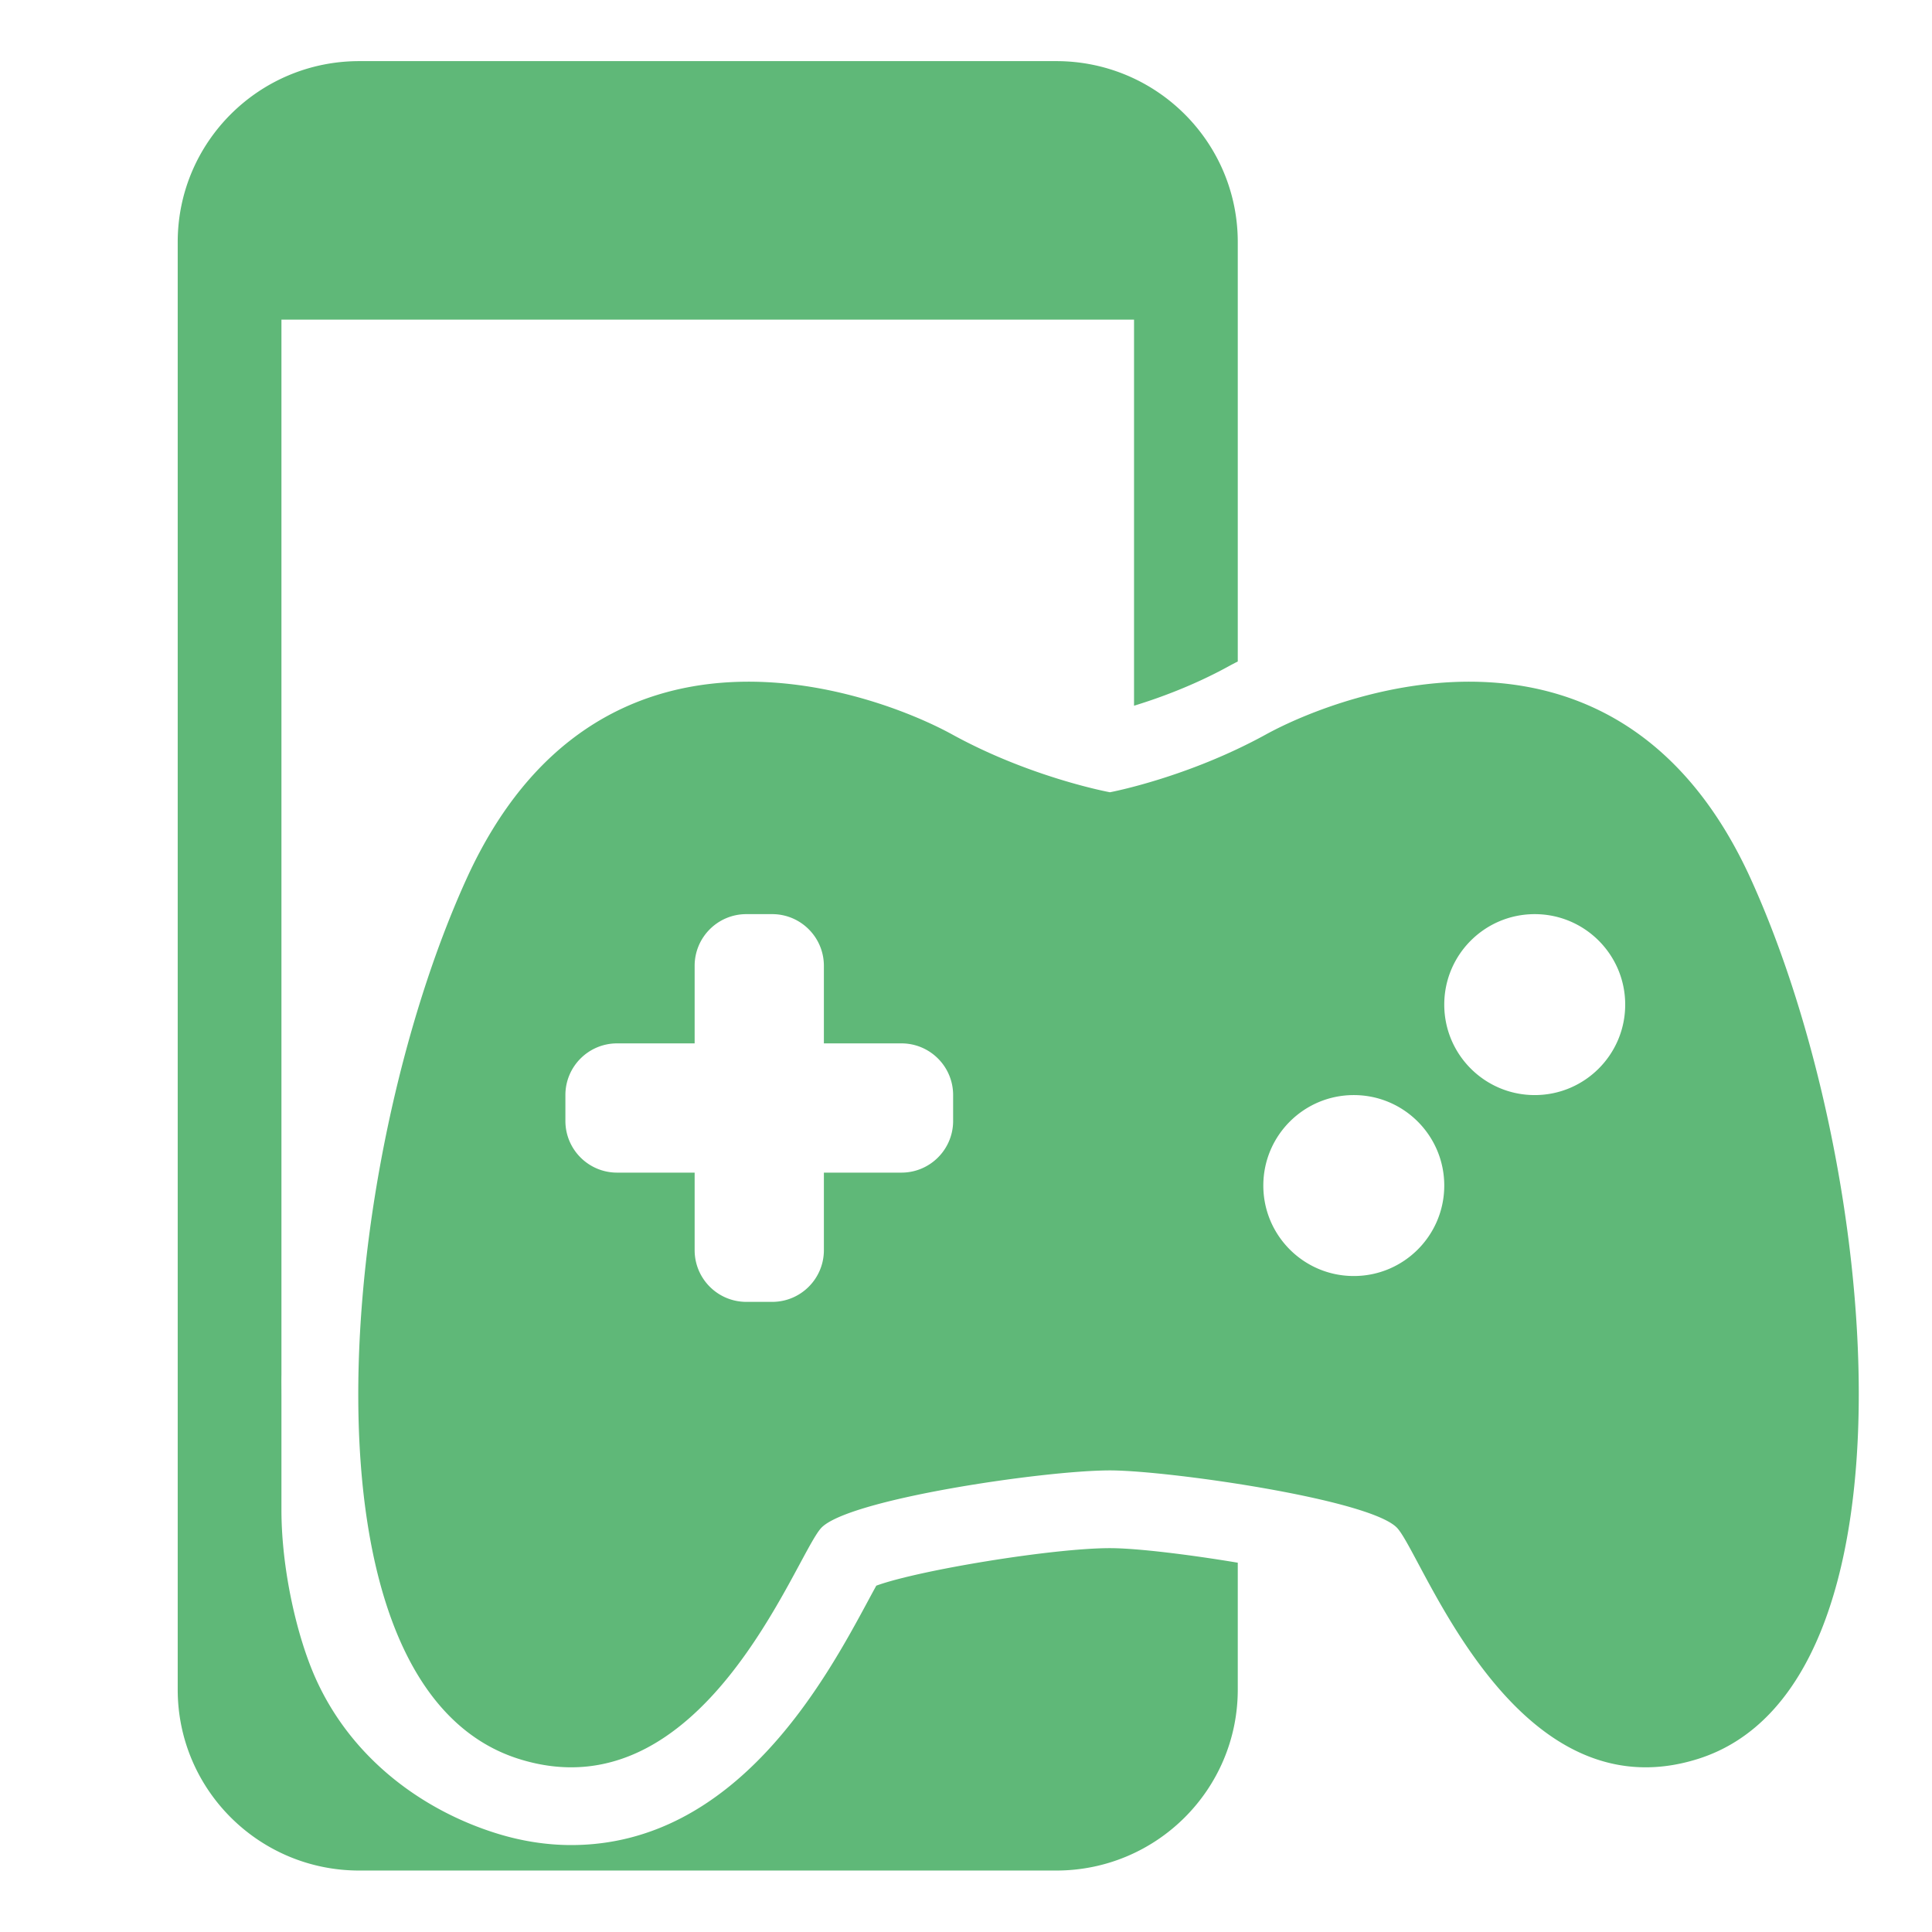 <?xml version="1.0" standalone="no"?><!DOCTYPE svg PUBLIC "-//W3C//DTD SVG 1.1//EN" "http://www.w3.org/Graphics/SVG/1.1/DTD/svg11.dtd"><svg t="1504444071746" class="icon" style="" viewBox="0 0 1024 1024" version="1.1" xmlns="http://www.w3.org/2000/svg" p-id="3196" xmlns:xlink="http://www.w3.org/1999/xlink" width="200" height="200"><defs><style type="text/css"></style></defs><path d="M927.932 465.8c-69.598-152.949-215.29-99.417-257.048-76.475-41.759 22.942-82.591 30.59-82.591 30.59s-41.758-7.649-83.518-30.59c-41.758-22.944-187.914-76.475-257.512 76.475-68.898 151.41-93.357 428.443 27.839 466.492C372.539 962.881 421.258 825.228 435.177 809.934c13.92-15.295 118.317-30.59 153.115-30.59 30.504 0 138.384 15.294 152.306 30.59 13.92 15.295 61.826 152.948 159.263 122.358 121.196-38.049 96.968-315.081 28.07-466.492zM505.179 594.114c0 15.133-12.267 27.401-27.401 27.401h-41.101v41.101c0 15.133-12.267 27.401-27.4 27.401h-13.7c-15.134 0-27.401-12.268-27.401-27.401v-41.101H327.073c-15.134 0-27.401-12.268-27.401-27.401v-13.7c0-15.134 12.267-27.401 27.401-27.401h41.101V511.912c0-15.134 12.267-27.401 27.401-27.401H409.275c15.133 0 27.4 12.267 27.4 27.401v41.101h41.101c15.134 0 27.401 12.267 27.401 27.401v13.7z m212.357 82.203c-26.483 0-47.951-21.469-47.951-47.951 0-26.483 21.469-47.951 47.951-47.951 26.483 0 47.951 21.468 47.951 47.951 0.001 26.482-21.467 47.951-47.951 47.951z m95.903-95.903c-26.483 0-47.951-21.469-47.951-47.951 0-26.483 21.469-47.951 47.951-47.951 26.483 0 47.951 21.468 47.951 47.951 0 26.482-21.468 47.951-47.951 47.951zM464.448 840.438a988.176 988.176 0 0 0-4.306 7.934c-22.654 42.047-69.799 129.549-157.403 129.549-13.162 0-26.593-2.119-39.915-6.305-38.324-12.031-76.433-39.101-95.708-82.429-9.628-21.64-17.947-57.112-17.947-88.993v-60.696c-0.003-3.669-0.063-7.301 0-10.998V169.401h451.895v204.648c13.372-4.1 31.693-10.766 50.067-20.863 1.3-0.714 3.011-1.616 4.912-2.592V128.299c0-52.966-43.076-95.903-96.211-95.903H190.401c-53.136 0-96.211 42.937-96.211 95.903v767.225c0 52.965 43.076 95.903 96.211 95.903h369.43c53.136 0 96.211-42.938 96.211-95.903v-67.261c-26.197-4.376-53.769-7.713-67.749-7.713-30.378 0-101.473 11.691-123.846 19.888z" p-id="3197" fill="#5fb878"></path></svg>